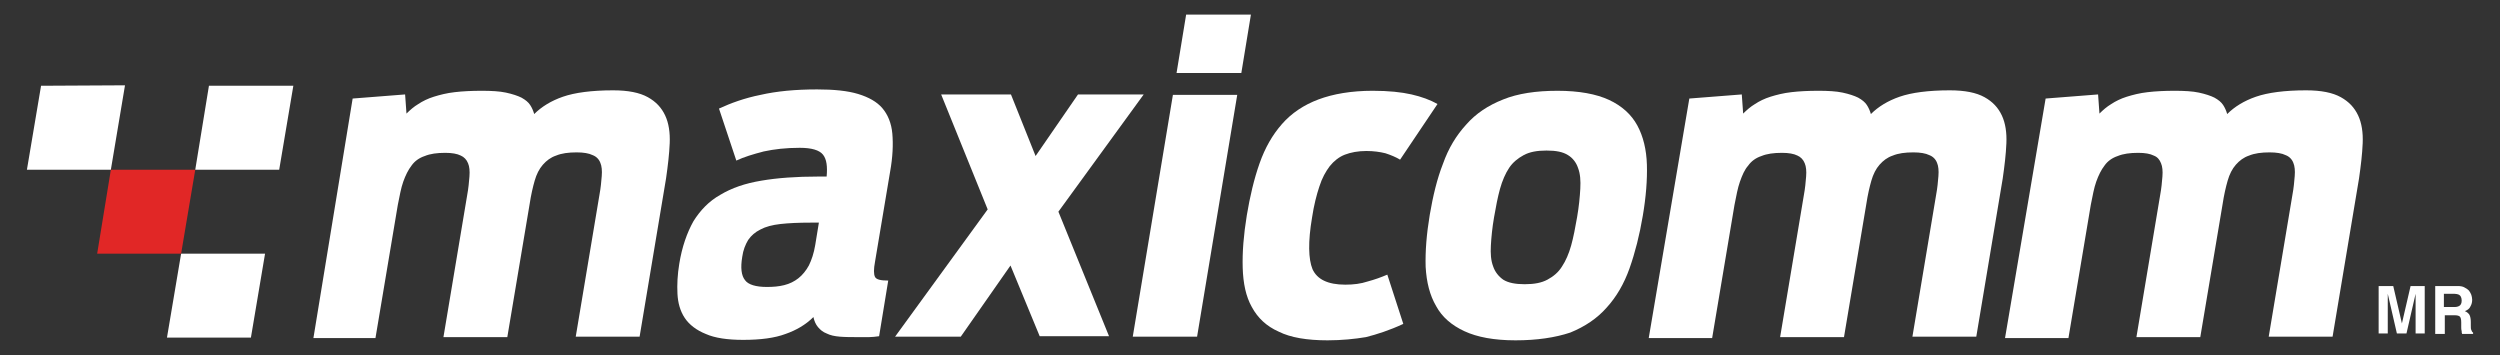 <?xml version="1.0" encoding="utf-8"?>
<!-- Generator: Adobe Illustrator 22.1.0, SVG Export Plug-In . SVG Version: 6.00 Build 0)  -->
<svg version="1.1" id="Layer_1" xmlns="http://www.w3.org/2000/svg" xmlns:xlink="http://www.w3.org/1999/xlink" x="0px" y="0px"
	 viewBox="0 0 548 77.9" style="enable-background:new 0 0 548 77.9;" xml:space="preserve">
<rect x="0" y="0" width="548" height="77.9" fill="#333333" stroke="none"/>
<style type="text/css">
	.st0{fill:#FFFFFF;}
	.st1{fill:#E12726;}
</style>
<g>
	<g>
		<path class="st0" d="M77.3,21.6l11.5-0.9l0.3,4.2c0.8-0.8,1.6-1.5,2.6-2.1c0.9-0.6,2.1-1.2,3.4-1.6c1.3-0.4,2.8-0.8,4.6-1
			c1.7-0.2,3.7-0.3,5.9-0.3c2.1,0,3.9,0.1,5.3,0.4c1.4,0.3,2.6,0.7,3.4,1.1c0.9,0.5,1.5,1,1.9,1.6c0.4,0.6,0.7,1.3,0.9,2
			c1.6-1.6,3.7-2.9,6.3-3.8c2.6-0.9,6.3-1.4,11-1.4c3.3,0,5.8,0.5,7.6,1.5c1.8,1,3,2.3,3.8,4c0.8,1.7,1.1,3.8,1,6.1
			c-0.1,2.4-0.4,4.9-0.8,7.7l-5.8,34.7h-14l5.2-31.1c0.3-1.6,0.4-2.9,0.5-4.1c0.1-1.2,0-2.2-0.3-2.9c-0.3-0.8-0.9-1.4-1.7-1.7
			c-0.8-0.4-2-0.6-3.5-0.6c-1.8,0-3.3,0.2-4.5,0.7c-1.2,0.4-2.1,1.1-2.9,2c-0.8,0.9-1.4,2.1-1.8,3.5c-0.4,1.4-0.8,3.1-1.1,5.1
			l-4.9,29.2h-14l5.2-31.1c0.3-1.6,0.4-2.9,0.5-4.1c0.1-1.2,0-2.2-0.3-2.9c-0.3-0.8-0.9-1.4-1.6-1.7c-0.8-0.4-1.9-0.6-3.4-0.6
			c-1.8,0-3.3,0.2-4.5,0.7c-1.2,0.4-2.2,1.1-2.9,2.1c-0.7,0.9-1.3,2.1-1.8,3.5c-0.5,1.4-0.8,3.1-1.2,5.1l-4.9,29.2H68.7L77.3,21.6z"
			/>
		<path class="st0" d="M162.9,74.5c-3.4,0-6.2-0.4-8.2-1.3c-2-0.8-3.6-2-4.6-3.5c-1-1.5-1.5-3.3-1.6-5.3c-0.1-2,0-4.2,0.4-6.6
			c0.6-3.7,1.7-6.8,3.1-9.3c1.5-2.4,3.4-4.4,5.9-5.8c2.5-1.5,5.4-2.5,9-3.1c3.5-0.6,7.7-0.9,12.4-0.9h1.9c0.2-2.2,0-3.8-0.8-4.8
			c-0.8-1-2.5-1.5-5.1-1.5c-3,0-5.6,0.3-7.9,0.8c-2.3,0.6-4.3,1.2-6,2l-3.8-11.4c2.6-1.2,5.6-2.3,9.1-3c3.5-0.8,7.6-1.2,12.4-1.2
			c3.7,0,6.7,0.3,9,1c2.3,0.7,4.1,1.7,5.3,3.1c1.2,1.4,2,3.3,2.2,5.6c0.2,2.3,0.1,5.1-0.5,8.4l-3.3,19.7c-0.3,1.6-0.3,2.7,0,3.3
			c0.3,0.6,1.3,0.8,2.9,0.8l-2,12.2c-0.8,0.1-1.5,0.2-2.2,0.2c-0.7,0-1.4,0-2.1,0c-1.7,0-3.1,0-4.3-0.1c-1.2-0.1-2.1-0.3-2.9-0.7
			c-0.8-0.3-1.4-0.8-1.9-1.4c-0.5-0.6-0.8-1.3-1-2.2c-1.7,1.7-3.8,2.9-6.1,3.7C169.8,74.1,166.7,74.5,162.9,74.5z M168.1,62.9
			c1.4,0,2.6-0.1,3.8-0.4c1.2-0.3,2.2-0.8,3.1-1.5c0.9-0.7,1.7-1.7,2.3-2.8c0.6-1.2,1.1-2.7,1.4-4.5l0.8-4.9h-1.8
			c-2.6,0-4.8,0.1-6.6,0.3c-1.8,0.2-3.3,0.6-4.4,1.2c-1.2,0.6-2,1.3-2.7,2.3c-0.6,1-1.1,2.2-1.3,3.7c-0.4,2.4-0.2,4.1,0.6,5.1
			C164,62.4,165.7,62.9,168.1,62.9z"/>
		<path class="st0" d="M221.5,58.2l-10.9,15.6h-14.4l20.3-27.9l-10.2-25.2h15.3l5.4,13.5l9.3-13.5h14.4l-18.7,25.7l11.1,27.3h-15.2
			L221.5,58.2z"/>
		<path class="st0" d="M260,3.2h14.2L272.1,16h-14.2L260,3.2z M257.1,20.8h14.1l-8.8,53h-14.1L257.1,20.8z"/>
		<path class="st0" d="M291,74.6c-4.5,0-8.1-0.6-10.7-1.9c-2.7-1.2-4.6-3-5.9-5.4c-1.3-2.3-1.9-5.2-2-8.6c-0.1-3.4,0.2-7.2,0.9-11.5
			c0.7-4.2,1.6-8,2.8-11.4c1.2-3.4,2.8-6.2,4.9-8.6c2.1-2.4,4.8-4.2,8-5.4c3.2-1.2,7.2-1.9,11.9-1.9c3.5,0,6.3,0.3,8.5,0.8
			c2.2,0.5,4.1,1.2,5.7,2.1l-8.2,12.2c-1-0.6-2-1-3.2-1.4c-1.2-0.3-2.6-0.5-4.2-0.5c-1.8,0-3.4,0.3-4.7,0.8
			c-1.3,0.5-2.4,1.4-3.3,2.5c-0.9,1.2-1.7,2.6-2.3,4.5c-0.6,1.8-1.2,4.1-1.6,6.8c-0.9,5.3-0.8,9.1,0.1,11.3c1,2.2,3.3,3.4,7.2,3.4
			c1.8,0,3.4-0.2,4.9-0.7c1.5-0.4,2.9-0.9,4.3-1.5l3.5,10.8c-3,1.4-5.8,2.3-8.2,2.9C297,74.3,294.1,74.6,291,74.6z"/>
		<path class="st0" d="M332.2,74.6c-4.7,0-8.4-0.7-11.2-2c-2.8-1.3-4.9-3.1-6.2-5.5c-1.4-2.4-2.1-5.2-2.3-8.6
			c-0.1-3.4,0.2-7.2,0.9-11.4c0.7-4.1,1.6-7.9,2.9-11.2c1.2-3.4,2.9-6.2,5.1-8.6c2.1-2.4,4.8-4.2,8.1-5.5c3.2-1.3,7.2-1.9,11.9-1.9
			c4.7,0,8.5,0.7,11.3,2c2.8,1.3,4.9,3.2,6.2,5.6c1.3,2.4,2,5.3,2.1,8.6c0.1,3.3-0.2,7.1-0.9,11.2c-0.7,4.2-1.7,8.1-2.9,11.5
			c-1.2,3.4-2.9,6.3-5,8.6c-2.1,2.4-4.8,4.2-8,5.5C340.9,74,336.9,74.6,332.2,74.6z M334.2,62.3c2.1,0,3.7-0.3,5-1
			c1.3-0.7,2.4-1.6,3.2-2.9c0.8-1.2,1.5-2.8,2-4.6c0.5-1.8,0.9-3.9,1.3-6.2c0.4-2.3,0.6-4.4,0.7-6.2c0.1-1.8,0-3.3-0.5-4.6
			c-0.4-1.2-1.2-2.2-2.2-2.8c-1.1-0.7-2.6-1-4.7-1c-2.1,0-3.7,0.3-5,1c-1.3,0.7-2.4,1.6-3.2,2.8c-0.8,1.2-1.5,2.8-2,4.6
			c-0.5,1.8-0.9,3.9-1.3,6.2c-0.4,2.3-0.6,4.4-0.7,6.2c-0.1,1.8,0,3.3,0.5,4.6c0.4,1.2,1.2,2.2,2.2,2.9
			C330.6,62,332.2,62.3,334.2,62.3z"/>
		<path class="st0" d="M370.3,21.6l11.5-0.9l0.3,4.2c0.8-0.8,1.6-1.5,2.6-2.1c0.9-0.6,2.1-1.2,3.4-1.6c1.3-0.4,2.8-0.8,4.6-1
			c1.7-0.2,3.7-0.3,5.9-0.3c2.1,0,3.9,0.1,5.3,0.4c1.4,0.3,2.6,0.7,3.4,1.1c0.9,0.5,1.5,1,1.9,1.6c0.4,0.6,0.7,1.3,0.9,2
			c1.6-1.6,3.7-2.9,6.3-3.8c2.6-0.9,6.3-1.4,11-1.4c3.3,0,5.8,0.5,7.6,1.5c1.8,1,3,2.3,3.8,4c0.8,1.7,1.1,3.8,1,6.1
			c-0.1,2.4-0.4,4.9-0.8,7.7l-5.8,34.7h-14l5.2-31.1c0.3-1.6,0.4-2.9,0.5-4.1c0.1-1.2,0-2.2-0.3-2.9c-0.3-0.8-0.9-1.4-1.7-1.7
			c-0.8-0.4-2-0.6-3.5-0.6c-1.8,0-3.3,0.2-4.5,0.7c-1.2,0.4-2.1,1.1-2.9,2c-0.8,0.9-1.4,2.1-1.8,3.5c-0.4,1.4-0.8,3.1-1.1,5.1
			l-4.9,29.2h-14l5.2-31.1c0.3-1.6,0.4-2.9,0.5-4.1c0.1-1.2,0-2.2-0.3-2.9c-0.3-0.8-0.9-1.4-1.6-1.7c-0.8-0.4-1.9-0.6-3.4-0.6
			c-1.8,0-3.3,0.2-4.5,0.7c-1.2,0.4-2.2,1.1-2.9,2.1c-0.8,0.9-1.3,2.1-1.8,3.5c-0.5,1.4-0.8,3.1-1.2,5.1l-4.9,29.2h-13.9L370.3,21.6
			z"/>
		<path class="st0" d="M448.4,21.6l11.5-0.9l0.3,4.2c0.8-0.8,1.6-1.5,2.6-2.1c0.9-0.6,2.1-1.2,3.4-1.6c1.3-0.4,2.8-0.8,4.6-1
			c1.7-0.2,3.7-0.3,5.9-0.3c2.1,0,3.9,0.1,5.3,0.4c1.4,0.3,2.6,0.7,3.4,1.1c0.9,0.5,1.5,1,1.9,1.6c0.4,0.6,0.7,1.3,0.9,2
			c1.6-1.6,3.7-2.9,6.3-3.8c2.6-0.9,6.3-1.4,11-1.4c3.3,0,5.8,0.5,7.6,1.5c1.8,1,3,2.3,3.8,4c0.8,1.7,1.1,3.8,1,6.1
			c-0.1,2.4-0.4,4.9-0.8,7.7l-5.8,34.7h-14l5.2-31.1c0.3-1.6,0.4-2.9,0.5-4.1c0.1-1.2,0-2.2-0.3-2.9c-0.3-0.8-0.9-1.4-1.7-1.7
			c-0.8-0.4-2-0.6-3.5-0.6c-1.8,0-3.3,0.2-4.5,0.7c-1.2,0.4-2.1,1.1-2.9,2c-0.8,0.9-1.4,2.1-1.8,3.5s-0.8,3.1-1.1,5.1l-4.9,29.2h-14
			l5.2-31.1c0.3-1.6,0.4-2.9,0.5-4.1c0.1-1.2,0-2.2-0.3-2.9c-0.3-0.8-0.8-1.4-1.6-1.7c-0.8-0.4-1.9-0.6-3.4-0.6
			c-1.8,0-3.3,0.2-4.5,0.7c-1.2,0.4-2.2,1.1-2.9,2.1c-0.7,0.9-1.3,2.1-1.8,3.5c-0.5,1.4-0.8,3.1-1.2,5.1l-4.9,29.2h-13.9L448.4,21.6
			z"/>
	</g>
	<g>
		<path class="st0" d="M528.4,62.7h3.1v10.4h-2v-7c0-0.2,0-0.5,0-0.9c0-0.4,0-0.6,0-0.8l-2,8.7h-2.1l-2-8.7c0,0.2,0,0.5,0,0.8
			c0,0.4,0,0.6,0,0.9v7h-2V62.7h3.2l1.9,8.2L528.4,62.7z"/>
		<path class="st0" d="M540.2,63c0.4,0.2,0.7,0.4,1,0.7c0.2,0.3,0.4,0.6,0.5,0.9c0.1,0.3,0.2,0.7,0.2,1.1c0,0.5-0.1,1-0.4,1.5
			c-0.2,0.5-0.7,0.8-1.2,1c0.5,0.2,0.8,0.5,1,0.8c0.2,0.4,0.3,0.9,0.3,1.6v0.7c0,0.5,0,0.8,0.1,1c0.1,0.3,0.2,0.5,0.4,0.6v0.3h-2.4
			c-0.1-0.2-0.1-0.4-0.1-0.6c-0.1-0.3-0.1-0.6-0.1-0.9l0-1c0-0.7-0.1-1.1-0.3-1.3c-0.2-0.2-0.6-0.3-1.2-0.3h-2.1v4.1h-2.1V62.7h5
			C539.3,62.7,539.9,62.8,540.2,63z M535.7,64.5v2.8h2.3c0.5,0,0.8-0.1,1-0.2c0.4-0.2,0.6-0.6,0.6-1.2c0-0.6-0.2-1.1-0.6-1.3
			c-0.2-0.1-0.6-0.2-1-0.2H535.7z"/>
	</g>
	<polygon class="st0" points="58.1,55.6 55,74 36.6,74 39.7,55.6 	"/>
	<polygon class="st1" points="42.8,37.2 39.7,55.6 21.3,55.6 24.3,37.2 	"/>
	<polygon class="st0" points="64.3,18.8 61.2,37.2 42.8,37.2 45.8,18.8 	"/>
	<polygon class="st0" points="27.4,18.7 24.3,37.2 5.9,37.2 9,18.8 	"/>
</g>
</svg>
